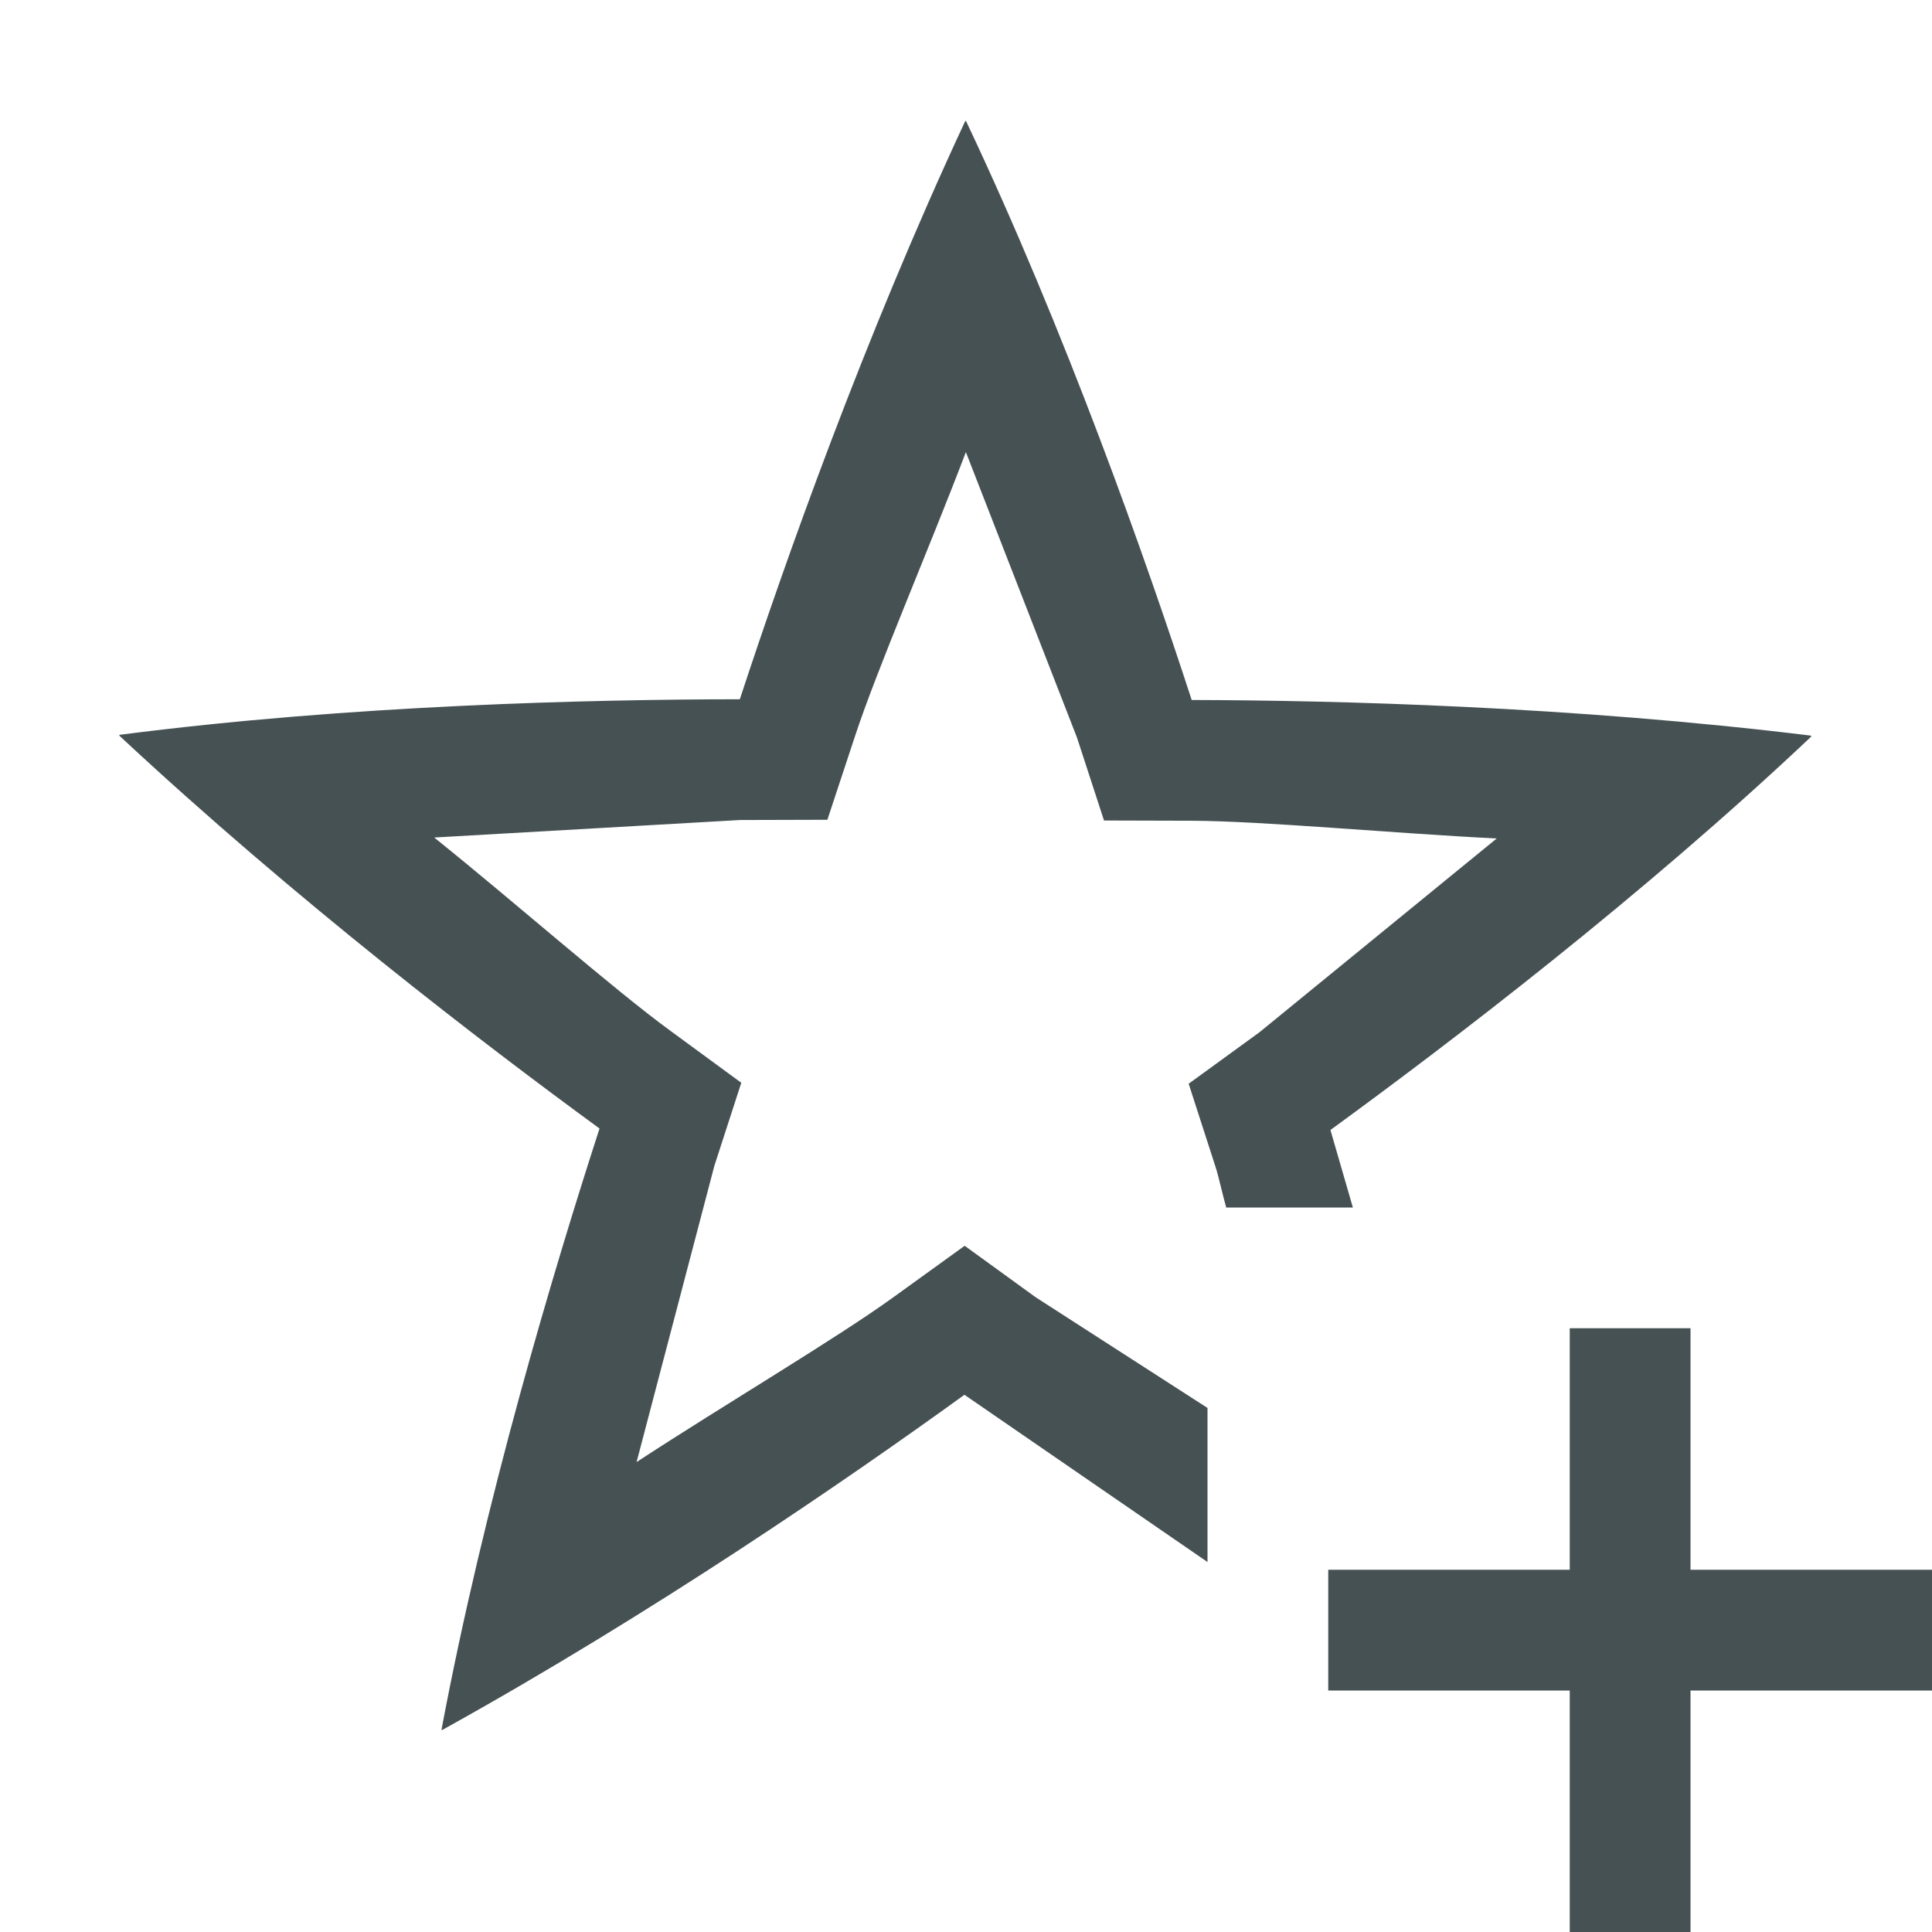<svg xmlns="http://www.w3.org/2000/svg" height="16" width="16" fill="#465153" xmlns:v="https://vecta.io/nano"><path d="M13 11v2h-2v1h2v2h1v-2h2v-1h-2v-2zM7.996 1.002l-.002.002-.002.002c-.843 1.81-1.494 3.655-1.865 4.785-1.219.001-3.227.047-5.14.295l.001.002v.002l.002.002v.002c1.461 1.362 3.015 2.55 3.975 3.252-.376 1.16-.953 3.084-1.309 4.98h.008c1.747-.968 3.359-2.078 4.323-2.775L10 12.936V11.66l-1.425-.918-.586-.425-.586.423c-.476.345-1.397.888-2.131 1.368l.644-2.453.223-.688-.584-.428c-.474-.346-1.275-1.053-1.959-1.603l2.533-.145.723-.002.227-.687c.183-.558.608-1.538.92-2.358l.92 2.364.224.687.723.002c.588.002 1.652.103 2.529.147L10.43 8.549l-.586.426.223.69c.025.076.061.242.088.335h1.049l-.186-.642c.986-.718 2.582-1.935 3.984-3.26L15 6.096h-.002l-.002-.002v-.002c-1.982-.243-3.937-.292-5.127-.295C9.492 4.638 8.825 2.744 8 1.002z"/></svg>